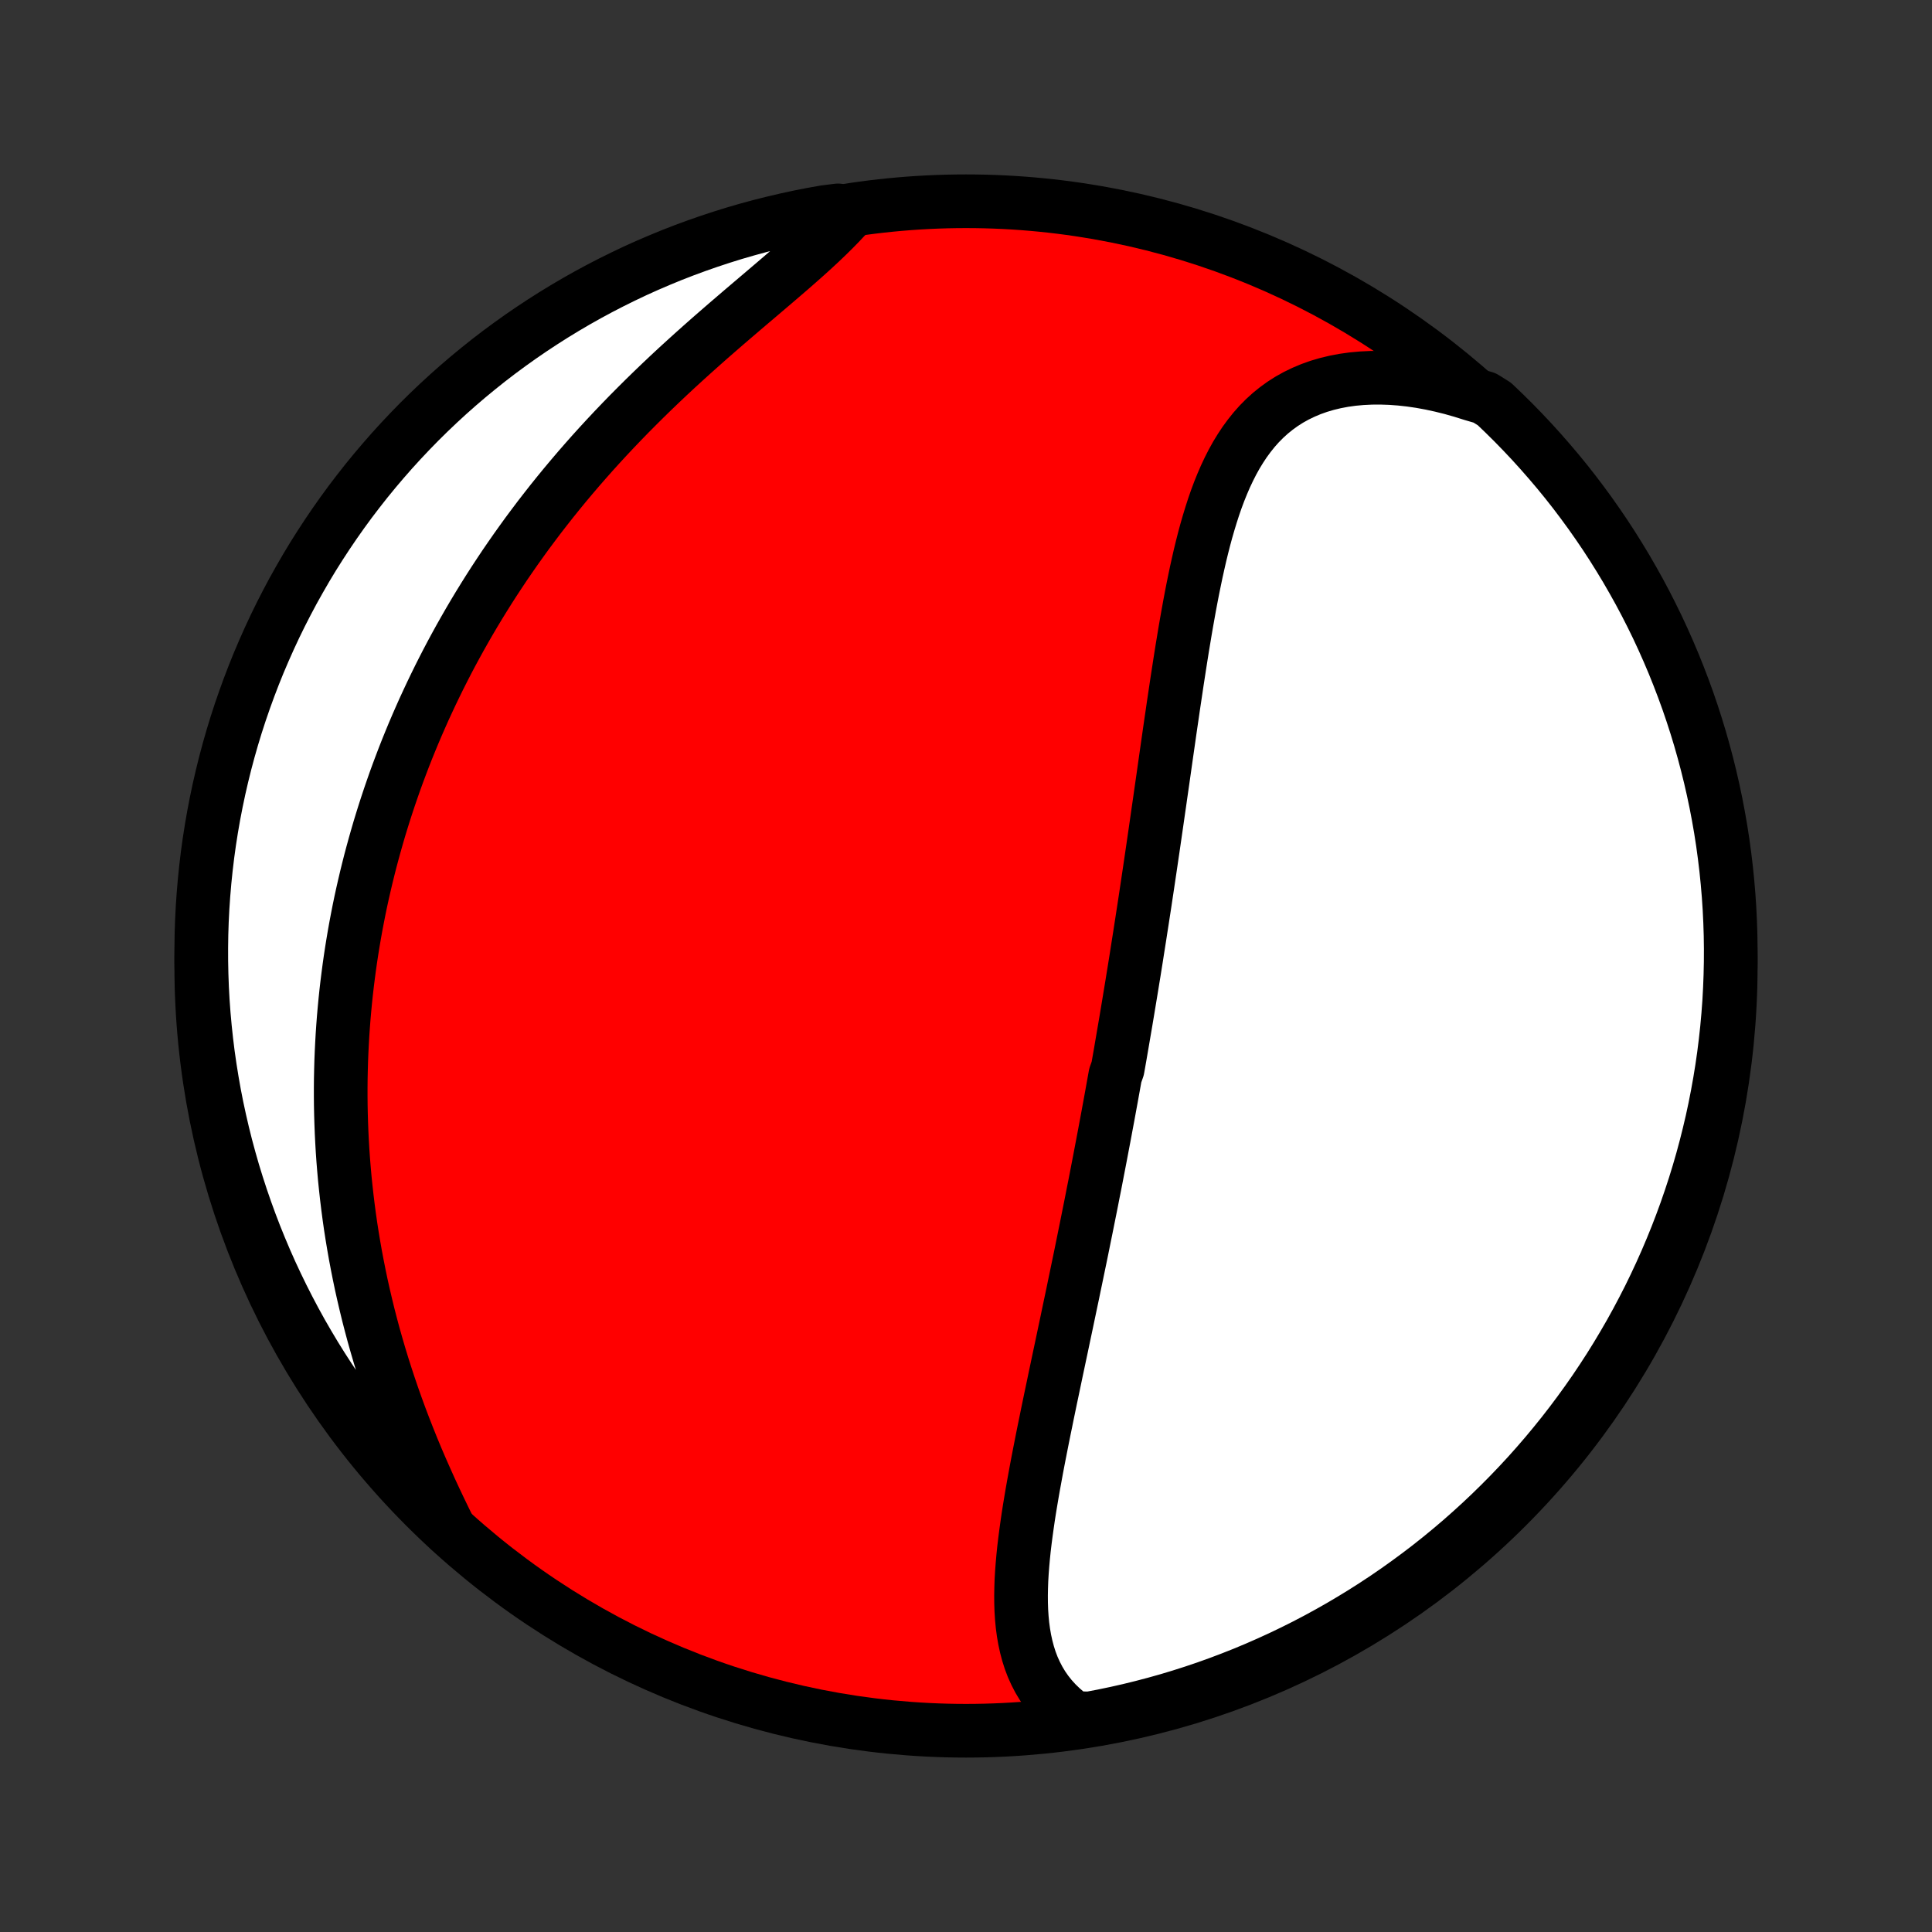 <?xml version="1.0" encoding="utf-8" standalone="no"?>
<!DOCTYPE svg PUBLIC "-//W3C//DTD SVG 1.1//EN"
  "http://www.w3.org/Graphics/SVG/1.1/DTD/svg11.dtd">
<!-- Created with matplotlib (http://matplotlib.org/) -->
<svg height="72pt" version="1.1" viewBox="0 0 72 72" width="72pt" xmlns="http://www.w3.org/2000/svg" xmlns:xlink="http://www.w3.org/1999/xlink">
 <rect x="0" y="0" width="72" height="72" fill="#333333" stroke="none"/>
 <defs>
  <style type="text/css">
*{stroke-linecap:butt;stroke-linejoin:round;}
  </style>
 </defs>
 <g id="figure_1">
  <g id="patch_1">
   <path d="
M0 72
L72 72
L72 0
L0 0
z
" style="fill:none;"/>
  </g>
  <g id="axes_1">
   <g id="PatchCollection_1">
    <defs>
     <path d="
M36 -7.5
C43.558 -7.5 50.808 -10.503 56.153 -15.848
C61.497 -21.192 64.5 -28.442 64.5 -36
C64.5 -43.558 61.497 -50.808 56.153 -56.153
C50.808 -61.497 43.558 -64.5 36 -64.5
C28.442 -64.5 21.192 -61.497 15.848 -56.153
C10.503 -50.808 7.5 -43.558 7.5 -36
C7.5 -28.442 10.503 -21.192 15.848 -15.848
C21.192 -10.503 28.442 -7.5 36 -7.5
z
" id="C0_0_a811fe30f3"/>
     <path d="
M40.024 -7.973
L39.786 -8.151
L39.566 -8.339
L39.362 -8.536
L39.176 -8.741
L39.007 -8.954
L38.854 -9.174
L38.717 -9.402
L38.595 -9.637
L38.487 -9.877
L38.393 -10.124
L38.313 -10.376
L38.245 -10.633
L38.188 -10.894
L38.142 -11.16
L38.106 -11.43
L38.08 -11.703
L38.062 -11.98
L38.053 -12.259
L38.051 -12.541
L38.056 -12.826
L38.066 -13.113
L38.083 -13.401
L38.105 -13.691
L38.131 -13.983
L38.161 -14.276
L38.196 -14.57
L38.234 -14.864
L38.275 -15.16
L38.318 -15.456
L38.364 -15.752
L38.413 -16.048
L38.463 -16.344
L38.515 -16.64
L38.569 -16.936
L38.623 -17.232
L38.679 -17.528
L38.736 -17.822
L38.794 -18.117
L38.852 -18.41
L38.911 -18.703
L38.971 -18.995
L39.03 -19.286
L39.09 -19.576
L39.15 -19.866
L39.211 -20.154
L39.271 -20.441
L39.331 -20.728
L39.391 -21.013
L39.451 -21.297
L39.511 -21.58
L39.571 -21.862
L39.63 -22.143
L39.689 -22.423
L39.748 -22.701
L39.806 -22.979
L39.864 -23.255
L39.922 -23.53
L39.98 -23.805
L40.036 -24.078
L40.093 -24.35
L40.149 -24.621
L40.205 -24.891
L40.261 -25.16
L40.316 -25.428
L40.37 -25.695
L40.424 -25.962
L40.478 -26.227
L40.531 -26.492
L40.584 -26.756
L40.637 -27.019
L40.689 -27.281
L40.74 -27.543
L40.792 -27.803
L40.843 -28.064
L40.893 -28.324
L40.943 -28.583
L40.993 -28.842
L41.042 -29.1
L41.091 -29.358
L41.14 -29.615
L41.188 -29.872
L41.236 -30.129
L41.284 -30.386
L41.331 -30.642
L41.378 -30.898
L41.425 -31.155
L41.471 -31.411
L41.517 -31.667
L41.563 -31.923
L41.654 -32.179
L41.699 -32.435
L41.744 -32.691
L41.788 -32.948
L41.832 -33.205
L41.876 -33.462
L41.92 -33.719
L41.964 -33.977
L42.007 -34.235
L42.05 -34.494
L42.093 -34.753
L42.136 -35.013
L42.179 -35.273
L42.221 -35.535
L42.264 -35.796
L42.306 -36.059
L42.348 -36.322
L42.389 -36.586
L42.431 -36.851
L42.473 -37.117
L42.514 -37.384
L42.556 -37.652
L42.597 -37.92
L42.639 -38.19
L42.68 -38.461
L42.721 -38.734
L42.762 -39.007
L42.803 -39.282
L42.844 -39.557
L42.885 -39.835
L42.926 -40.113
L42.967 -40.393
L43.008 -40.674
L43.049 -40.957
L43.09 -41.241
L43.131 -41.526
L43.172 -41.813
L43.214 -42.101
L43.255 -42.391
L43.297 -42.682
L43.339 -42.975
L43.381 -43.27
L43.423 -43.566
L43.465 -43.863
L43.508 -44.162
L43.551 -44.462
L43.594 -44.764
L43.638 -45.066
L43.683 -45.371
L43.727 -45.677
L43.773 -45.983
L43.819 -46.292
L43.865 -46.601
L43.913 -46.911
L43.961 -47.222
L44.01 -47.535
L44.06 -47.847
L44.112 -48.161
L44.164 -48.475
L44.218 -48.789
L44.274 -49.104
L44.331 -49.419
L44.39 -49.733
L44.451 -50.047
L44.515 -50.36
L44.58 -50.673
L44.649 -50.984
L44.72 -51.295
L44.795 -51.603
L44.873 -51.91
L44.955 -52.214
L45.042 -52.515
L45.133 -52.813
L45.228 -53.108
L45.329 -53.399
L45.436 -53.686
L45.55 -53.968
L45.669 -54.244
L45.797 -54.515
L45.931 -54.779
L46.074 -55.037
L46.226 -55.286
L46.386 -55.528
L46.557 -55.761
L46.737 -55.986
L46.927 -56.2
L47.129 -56.404
L47.341 -56.597
L47.565 -56.778
L47.8 -56.948
L48.046 -57.105
L48.304 -57.249
L48.574 -57.38
L48.854 -57.498
L49.146 -57.602
L49.448 -57.691
L49.76 -57.766
L50.082 -57.827
L50.413 -57.873
L50.753 -57.904
L51.101 -57.921
L51.456 -57.923
L51.818 -57.911
L52.185 -57.884
L52.558 -57.843
L52.935 -57.788
L53.316 -57.718
L53.7 -57.635
L54.087 -57.539
L54.475 -57.429
L54.864 -57.307
L55.328 -57.172
L55.691 -56.945
L56.047 -56.604
L56.398 -56.257
L56.742 -55.904
L57.08 -55.545
L57.411 -55.18
L57.736 -54.809
L58.055 -54.433
L58.367 -54.051
L58.672 -53.663
L58.969 -53.27
L59.26 -52.872
L59.544 -52.468
L59.821 -52.06
L60.09 -51.647
L60.352 -51.228
L60.607 -50.806
L60.854 -50.378
L61.094 -49.947
L61.326 -49.511
L61.55 -49.071
L61.767 -48.627
L61.975 -48.179
L62.176 -47.727
L62.369 -47.272
L62.553 -46.814
L62.73 -46.352
L62.899 -45.887
L63.059 -45.419
L63.211 -44.948
L63.355 -44.474
L63.49 -43.998
L63.617 -43.52
L63.736 -43.039
L63.846 -42.556
L63.948 -42.071
L64.041 -41.584
L64.126 -41.095
L64.202 -40.605
L64.269 -40.113
L64.328 -39.621
L64.378 -39.127
L64.42 -38.632
L64.453 -38.136
L64.477 -37.64
L64.493 -37.143
L64.5 -36.646
L64.498 -36.148
L64.487 -35.651
L64.468 -35.154
L64.441 -34.657
L64.404 -34.16
L64.359 -33.664
L64.305 -33.169
L64.243 -32.674
L64.172 -32.181
L64.092 -31.688
L64.004 -31.197
L63.908 -30.708
L63.803 -30.22
L63.689 -29.734
L63.567 -29.249
L63.437 -28.767
L63.298 -28.287
L63.151 -27.809
L62.995 -27.334
L62.832 -26.862
L62.66 -26.392
L62.48 -25.925
L62.292 -25.462
L62.096 -25.001
L61.892 -24.544
L61.68 -24.09
L61.461 -23.64
L61.233 -23.194
L60.998 -22.751
L60.756 -22.313
L60.505 -21.879
L60.248 -21.449
L59.983 -21.023
L59.71 -20.602
L59.431 -20.186
L59.144 -19.775
L58.85 -19.369
L58.549 -18.967
L58.242 -18.571
L57.927 -18.18
L57.606 -17.794
L57.279 -17.415
L56.945 -17.04
L56.604 -16.672
L56.257 -16.309
L55.904 -15.953
L55.545 -15.602
L55.18 -15.258
L54.809 -14.92
L54.433 -14.588
L54.051 -14.264
L53.663 -13.945
L53.27 -13.633
L52.872 -13.329
L52.468 -13.031
L52.06 -12.74
L51.647 -12.456
L51.228 -12.179
L50.806 -11.91
L50.378 -11.648
L49.947 -11.393
L49.511 -11.146
L49.071 -10.906
L48.627 -10.674
L48.179 -10.45
L47.727 -10.233
L47.272 -10.025
L46.814 -9.824
L46.352 -9.631
L45.887 -9.447
L45.419 -9.27
L44.948 -9.101
L44.474 -8.941
L43.998 -8.789
L43.52 -8.645
L43.039 -8.51
L42.556 -8.383
L42.071 -8.264
L41.584 -8.154
L41.095 -8.052
L40.605 -7.959
z
" id="C0_1_8673eed350"/>
     <path d="
M16.757 -14.989
L16.572 -15.364
L16.389 -15.743
L16.209 -16.122
L16.032 -16.504
L15.86 -16.887
L15.691 -17.27
L15.526 -17.654
L15.366 -18.039
L15.211 -18.425
L15.06 -18.81
L14.914 -19.195
L14.773 -19.58
L14.637 -19.964
L14.506 -20.348
L14.38 -20.731
L14.258 -21.113
L14.142 -21.494
L14.031 -21.874
L13.924 -22.252
L13.823 -22.629
L13.726 -23.005
L13.635 -23.379
L13.548 -23.751
L13.465 -24.122
L13.388 -24.491
L13.315 -24.858
L13.246 -25.223
L13.182 -25.587
L13.122 -25.948
L13.066 -26.308
L13.015 -26.665
L12.968 -27.021
L12.925 -27.375
L12.886 -27.727
L12.85 -28.076
L12.819 -28.424
L12.791 -28.77
L12.767 -29.114
L12.747 -29.456
L12.73 -29.797
L12.717 -30.135
L12.707 -30.471
L12.7 -30.806
L12.697 -31.139
L12.697 -31.47
L12.7 -31.8
L12.707 -32.128
L12.716 -32.454
L12.729 -32.779
L12.745 -33.102
L12.763 -33.423
L12.785 -33.744
L12.809 -34.062
L12.837 -34.38
L12.867 -34.696
L12.9 -35.011
L12.936 -35.324
L12.975 -35.636
L13.016 -35.947
L13.06 -36.257
L13.107 -36.566
L13.157 -36.874
L13.209 -37.181
L13.264 -37.487
L13.322 -37.792
L13.382 -38.097
L13.445 -38.401
L13.511 -38.703
L13.58 -39.005
L13.651 -39.307
L13.725 -39.608
L13.801 -39.908
L13.881 -40.208
L13.963 -40.507
L14.048 -40.806
L14.135 -41.105
L14.226 -41.403
L14.319 -41.701
L14.415 -41.998
L14.514 -42.296
L14.616 -42.593
L14.72 -42.89
L14.828 -43.187
L14.939 -43.483
L15.052 -43.78
L15.169 -44.077
L15.289 -44.373
L15.412 -44.67
L15.538 -44.966
L15.668 -45.263
L15.8 -45.56
L15.937 -45.857
L16.076 -46.154
L16.219 -46.451
L16.365 -46.749
L16.515 -47.046
L16.668 -47.344
L16.825 -47.642
L16.986 -47.94
L17.151 -48.239
L17.319 -48.537
L17.491 -48.836
L17.667 -49.135
L17.847 -49.434
L18.031 -49.733
L18.219 -50.033
L18.411 -50.332
L18.608 -50.632
L18.808 -50.932
L19.013 -51.231
L19.222 -51.531
L19.436 -51.831
L19.653 -52.131
L19.876 -52.43
L20.102 -52.73
L20.334 -53.029
L20.569 -53.328
L20.809 -53.626
L21.054 -53.925
L21.303 -54.222
L21.556 -54.519
L21.814 -54.815
L22.076 -55.111
L22.343 -55.406
L22.613 -55.699
L22.888 -55.992
L23.167 -56.284
L23.449 -56.574
L23.736 -56.863
L24.026 -57.151
L24.319 -57.437
L24.615 -57.721
L24.914 -58.004
L25.216 -58.285
L25.52 -58.563
L25.826 -58.84
L26.134 -59.115
L26.442 -59.388
L26.752 -59.658
L27.061 -59.926
L27.371 -60.192
L27.679 -60.456
L27.986 -60.717
L28.291 -60.976
L28.593 -61.233
L28.891 -61.487
L29.185 -61.739
L29.475 -61.989
L29.758 -62.237
L30.035 -62.483
L30.305 -62.727
L30.566 -62.969
L30.818 -63.21
L31.061 -63.449
L31.294 -63.687
L31.515 -63.923
L31.231 -64.159
L30.742 -64.098
L30.254 -64.011
L29.767 -63.915
L29.283 -63.81
L28.801 -63.697
L28.32 -63.576
L27.843 -63.446
L27.367 -63.308
L26.895 -63.161
L26.425 -63.006
L25.958 -62.843
L25.494 -62.672
L25.033 -62.493
L24.576 -62.305
L24.122 -62.11
L23.671 -61.907
L23.225 -61.695
L22.782 -61.476
L22.343 -61.249
L21.909 -61.015
L21.479 -60.773
L21.053 -60.523
L20.632 -60.266
L20.215 -60.001
L19.803 -59.729
L19.396 -59.45
L18.995 -59.164
L18.598 -58.871
L18.207 -58.571
L17.821 -58.263
L17.441 -57.95
L17.066 -57.629
L16.697 -57.302
L16.334 -56.968
L15.977 -56.628
L15.626 -56.282
L15.282 -55.929
L14.943 -55.57
L14.611 -55.206
L14.286 -54.835
L13.967 -54.459
L13.655 -54.078
L13.35 -53.69
L13.051 -53.298
L12.76 -52.9
L12.475 -52.496
L12.198 -52.088
L11.928 -51.675
L11.665 -51.258
L11.41 -50.835
L11.163 -50.408
L10.922 -49.977
L10.69 -49.541
L10.465 -49.102
L10.248 -48.658
L10.039 -48.21
L9.838 -47.759
L9.644 -47.304
L9.459 -46.846
L9.282 -46.384
L9.113 -45.919
L8.952 -45.452
L8.799 -44.981
L8.655 -44.508
L8.519 -44.032
L8.391 -43.553
L8.272 -43.072
L8.161 -42.589
L8.059 -42.104
L7.965 -41.618
L7.88 -41.129
L7.803 -40.639
L7.735 -40.148
L7.676 -39.655
L7.625 -39.161
L7.583 -38.666
L7.549 -38.171
L7.524 -37.674
L7.508 -37.178
L7.501 -36.68
L7.502 -36.183
L7.512 -35.686
L7.53 -35.188
L7.557 -34.691
L7.593 -34.195
L7.638 -33.699
L7.691 -33.203
L7.752 -32.709
L7.823 -32.215
L7.902 -31.723
L7.989 -31.231
L8.085 -30.742
L8.19 -30.254
L8.303 -29.767
L8.424 -29.283
L8.554 -28.801
L8.692 -28.32
L8.839 -27.843
L8.994 -27.367
L9.157 -26.895
L9.328 -26.425
L9.507 -25.958
L9.695 -25.494
L9.89 -25.033
L10.093 -24.576
L10.305 -24.122
L10.524 -23.671
L10.751 -23.225
L10.985 -22.782
L11.227 -22.343
L11.477 -21.909
L11.734 -21.479
L11.999 -21.053
L12.271 -20.632
L12.55 -20.215
L12.836 -19.803
L13.129 -19.396
L13.43 -18.995
L13.737 -18.598
L14.05 -18.207
L14.371 -17.821
L14.698 -17.441
L15.032 -17.066
L15.372 -16.697
L15.718 -16.334
L16.071 -15.977
z
" id="C0_2_f96c399828"/>
    </defs>
    <g clip-path="url(#p1bffca34e9)">
     <use style="fill:#ff0000;stroke:#000000;stroke-width:2.0;" x="0.0" xlink:href="#C0_0_a811fe30f3" y="72.0"/>
    </g>
    <g clip-path="url(#p1bffca34e9)">
     <use style="fill:#ffffff;stroke:#000000;stroke-width:2.0;" x="0.0" xlink:href="#C0_1_8673eed350" y="72.0"/>
    </g>
    <g clip-path="url(#p1bffca34e9)">
     <use style="fill:#ffffff;stroke:#000000;stroke-width:2.0;" x="0.0" xlink:href="#C0_2_f96c399828" y="72.0"/>
    </g>
   </g>
  </g>
 </g>
 <defs>
  <clipPath id="p1bffca34e9">
   <rect height="72.0" width="72.0" x="0.0" y="0.0"/>
  </clipPath>
 </defs>
</svg>
